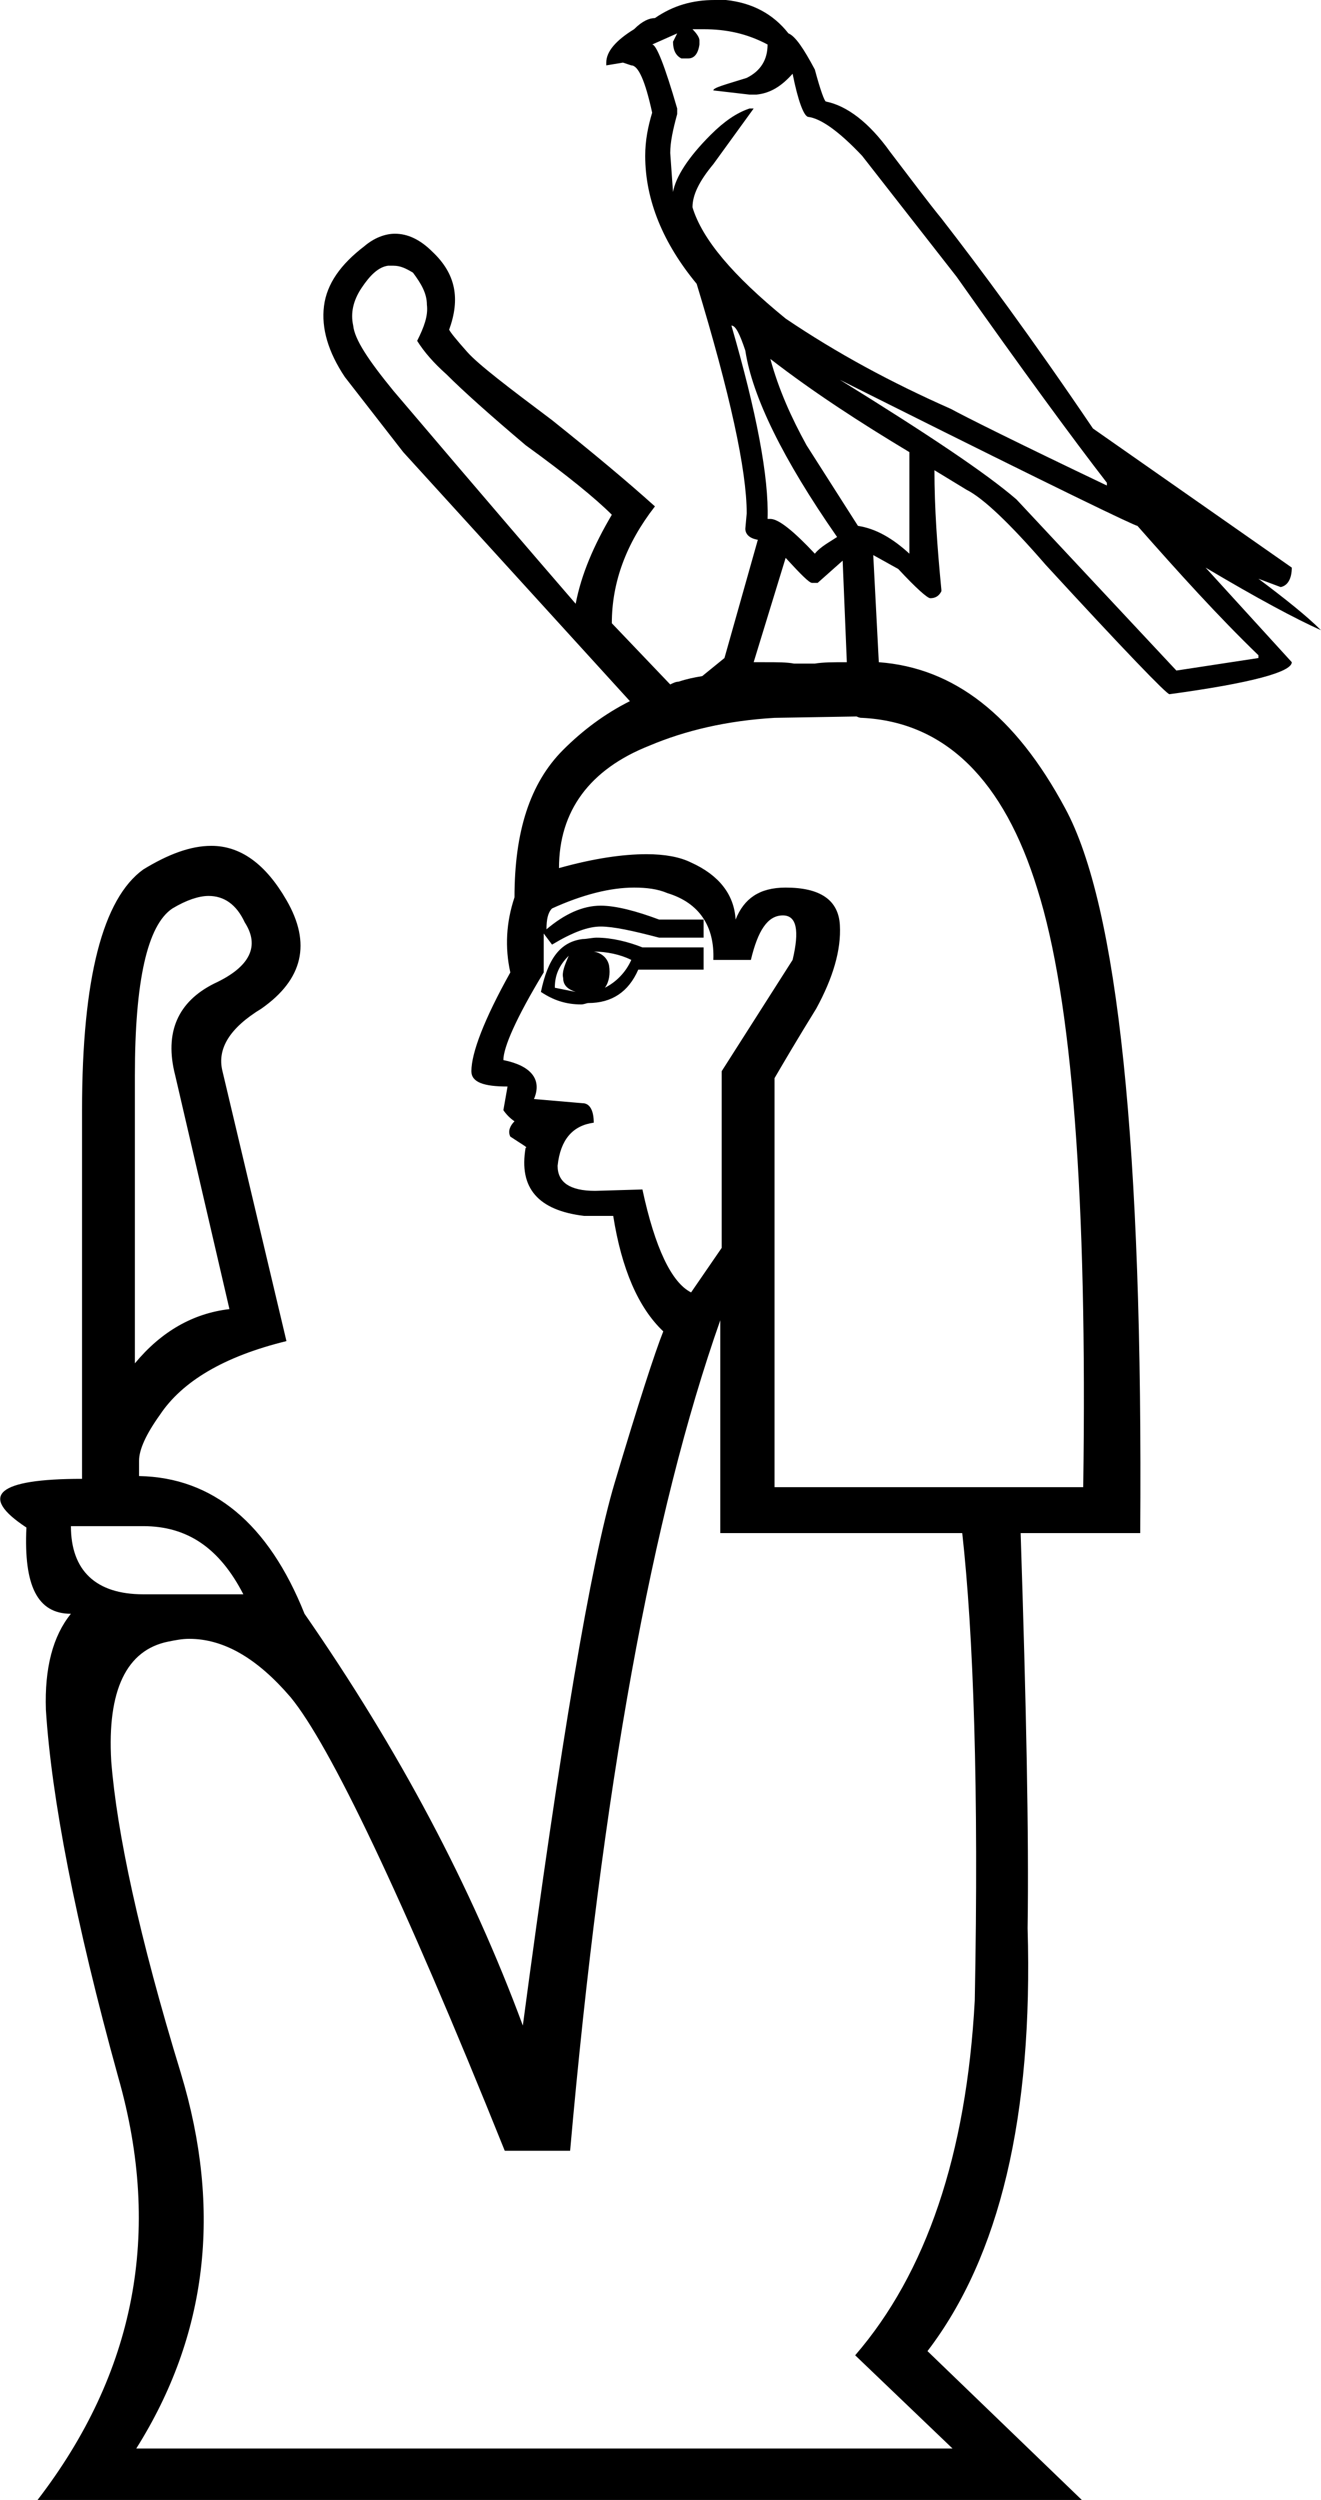 <?xml version='1.0' encoding ='UTF-8' standalone='no'?>
<svg width='9.5' height='17.97' xmlns='http://www.w3.org/2000/svg' xmlns:xlink='http://www.w3.org/1999/xlink'  version='1.1' >
<path style='fill:black; stroke:none' d=' M 5.06 0.21  C 5.22 0.21 5.37 0.24 5.52 0.32  C 5.52 0.43 5.47 0.51 5.37 0.56  C 5.21 0.61 5.13 0.63 5.13 0.65  L 5.39 0.68  L 5.44 0.68  C 5.54 0.67 5.62 0.62 5.7 0.53  C 5.74 0.73 5.78 0.83 5.81 0.84  C 5.9 0.85 6.03 0.94 6.2 1.12  L 6.88 1.99  C 7.36 2.67 7.72 3.16 7.96 3.47  L 7.96 3.49  C 7.31 3.18 6.93 2.99 6.84 2.94  C 6.41 2.75 6.02 2.54 5.65 2.29  C 5.27 1.98 5.05 1.72 4.98 1.49  C 4.98 1.4 5.03 1.3 5.13 1.18  L 5.42 0.78  L 5.39 0.78  C 5.3 0.81 5.21 0.87 5.11 0.97  C 4.95 1.13 4.86 1.27 4.84 1.38  L 4.82 1.1  C 4.82 1.02 4.84 0.93 4.87 0.82  L 4.87 0.78  C 4.78 0.47 4.72 0.32 4.69 0.32  L 4.87 0.24  L 4.84 0.3  C 4.84 0.36 4.86 0.4 4.9 0.42  L 4.95 0.42  C 4.99 0.42 5.02 0.39 5.03 0.32  L 5.03 0.29  C 5.03 0.27 5.01 0.24 4.98 0.21  Z  M 5.26 2.34  C 5.29 2.34 5.32 2.4 5.36 2.52  C 5.41 2.85 5.63 3.3 6.02 3.86  C 5.96 3.9 5.9 3.93 5.86 3.98  C 5.71 3.82 5.6 3.73 5.54 3.73  L 5.52 3.73  C 5.53 3.43 5.44 2.96 5.26 2.34  Z  M 5.54 2.58  C 5.85 2.82 6.19 3.04 6.54 3.25  L 6.54 3.98  C 6.42 3.87 6.3 3.8 6.17 3.78  L 5.8 3.2  C 5.69 3 5.6 2.8 5.54 2.58  Z  M 2.83 1.91  C 2.88 1.91 2.92 1.93 2.97 1.96  C 3.03 2.04 3.07 2.11 3.07 2.19  C 3.08 2.27 3.05 2.35 3 2.45  C 3.05 2.53 3.12 2.61 3.21 2.69  C 3.33 2.81 3.52 2.98 3.78 3.2  C 4.07 3.41 4.28 3.58 4.4 3.7  C 4.27 3.92 4.18 4.13 4.14 4.34  C 3.44 3.53 3.01 3.02 2.83 2.81  C 2.65 2.59 2.55 2.44 2.54 2.34  C 2.52 2.25 2.54 2.16 2.6 2.07  C 2.66 1.98 2.72 1.92 2.79 1.91  C 2.8 1.91 2.81 1.91 2.83 1.91  Z  M 5.65 4.01  C 5.76 4.13 5.82 4.19 5.84 4.19  L 5.88 4.19  L 6.06 4.03  L 6.09 4.76  C 5.99 4.76 5.92 4.76 5.86 4.77  L 5.86 4.77  C 5.81 4.77 5.76 4.77 5.71 4.77  L 5.71 4.77  C 5.66 4.76 5.59 4.76 5.5 4.76  L 5.42 4.76  L 5.65 4.01  Z  M 5.71 4.77  C 5.71 4.77 5.71 4.77 5.71 4.77  L 5.71 4.77  C 5.71 4.77 5.71 4.77 5.71 4.77  Z  M 6.04 2.73  L 6.36 2.89  C 7.56 3.49 8.16 3.78 8.18 3.78  C 8.48 4.12 8.76 4.43 9.05 4.71  L 9.05 4.73  L 8.46 4.82  L 7.31 3.59  C 7.09 3.4 6.67 3.12 6.04 2.73  Z  M 4.82 4.92  L 4.82 4.92  L 4.82 4.92  C 4.82 4.92 4.82 4.92 4.82 4.92  Z  M 4.27 6.84  C 4.36 6.84 4.46 6.86 4.54 6.9  C 4.5 6.99 4.43 7.06 4.35 7.1  C 4.38 7.06 4.39 7 4.38 6.94  C 4.37 6.89 4.33 6.85 4.27 6.84  Z  M 4.09 6.87  C 4.06 6.94 4.04 6.99 4.05 7.03  C 4.05 7.08 4.08 7.11 4.14 7.13  L 3.99 7.1  C 3.99 7.01 4.02 6.94 4.09 6.87  Z  M 4.29 6.74  C 4.26 6.74 4.22 6.75 4.19 6.75  C 4.03 6.77 3.94 6.89 3.89 7.13  C 3.98 7.19 4.07 7.22 4.18 7.22  C 4.2 7.22 4.22 7.21 4.23 7.21  C 4.4 7.21 4.52 7.13 4.59 6.97  L 5.06 6.97  L 5.06 6.81  L 4.62 6.81  C 4.52 6.77 4.4 6.74 4.29 6.74  Z  M 4.56 6.38  C 4.65 6.38 4.73 6.39 4.8 6.42  C 5.03 6.49 5.14 6.66 5.13 6.9  L 5.4 6.9  C 5.45 6.69 5.52 6.58 5.63 6.58  C 5.73 6.58 5.75 6.69 5.7 6.9  L 5.19 7.7  L 5.19 8.97  L 4.97 9.29  C 4.83 9.22 4.71 8.97 4.62 8.55  L 4.28 8.56  C 4.1 8.56 4.01 8.5 4.01 8.38  C 4.03 8.19 4.12 8.09 4.27 8.07  C 4.27 7.98 4.24 7.93 4.19 7.93  L 3.84 7.9  C 3.9 7.76 3.82 7.66 3.62 7.62  C 3.62 7.53 3.71 7.32 3.91 6.99  L 3.91 6.71  L 3.97 6.79  C 4.12 6.7 4.23 6.66 4.32 6.66  C 4.41 6.66 4.55 6.69 4.74 6.74  L 5.06 6.74  L 5.06 6.61  L 4.74 6.61  C 4.58 6.55 4.43 6.51 4.32 6.51  C 4.19 6.51 4.06 6.57 3.93 6.68  C 3.93 6.61 3.94 6.56 3.97 6.53  C 4.19 6.43 4.39 6.38 4.56 6.38  Z  M 1.5 6.44  C 1.61 6.44 1.7 6.5 1.76 6.63  C 1.87 6.8 1.8 6.95 1.54 7.07  C 1.28 7.2 1.18 7.42 1.26 7.73  L 1.65 9.41  C 1.39 9.44 1.16 9.57 0.97 9.8  L 0.97 7.73  C 0.97 7.05 1.06 6.65 1.24 6.53  C 1.34 6.47 1.43 6.44 1.5 6.44  Z  M 6.16 5.15  C 6.18 5.16 6.19 5.16 6.2 5.16  C 6.8 5.19 7.22 5.61 7.46 6.39  C 7.71 7.18 7.82 8.61 7.79 10.69  L 5.57 10.69  L 5.57 7.75  C 5.64 7.63 5.74 7.46 5.87 7.25  C 5.99 7.03 6.05 6.83 6.04 6.65  C 6.03 6.47 5.9 6.38 5.65 6.38  C 5.46 6.38 5.35 6.46 5.29 6.61  C 5.28 6.43 5.17 6.29 4.97 6.2  C 4.89 6.16 4.78 6.14 4.65 6.14  C 4.48 6.14 4.27 6.17 4.02 6.24  C 4.02 5.83 4.24 5.53 4.67 5.36  C 4.93 5.25 5.23 5.18 5.57 5.16  L 5.57 5.16  L 6.16 5.15  Z  M 1.03 10.97  C 1.35 10.97 1.58 11.13 1.75 11.46  L 1.03 11.46  C 0.69 11.46 0.51 11.29 0.51 10.97  Z  M 5.18 9.49  L 5.18 11.02  L 6.92 11.02  C 7 11.74 7.04 12.86 7.01 14.38  C 6.95 15.49 6.66 16.34 6.15 16.93  L 6.85 17.6  L 0.98 17.6  C 1.49 16.79 1.6 15.89 1.3 14.9  C 1 13.92 0.84 13.17 0.8 12.66  C 0.77 12.15 0.91 11.86 1.21 11.8  C 1.26 11.79 1.31 11.78 1.36 11.78  C 1.61 11.78 1.85 11.92 2.09 12.2  C 2.37 12.54 2.89 13.62 3.63 15.46  L 4.1 15.46  C 4.33 12.86 4.69 10.88 5.18 9.49  Z  M 5.14 0  C 4.98 0 4.84 0.04 4.71 0.13  C 4.67 0.13 4.62 0.15 4.56 0.21  C 4.43 0.29 4.36 0.37 4.36 0.45  L 4.36 0.47  L 4.48 0.45  L 4.54 0.47  C 4.59 0.47 4.64 0.58 4.69 0.81  C 4.66 0.91 4.64 1.01 4.64 1.12  C 4.64 1.44 4.77 1.75 5.01 2.04  C 5.25 2.83 5.37 3.38 5.37 3.69  L 5.36 3.8  C 5.36 3.84 5.39 3.87 5.45 3.88  L 5.21 4.73  L 5.05 4.86  L 5.05 4.86  C 4.99 4.87 4.94 4.88 4.88 4.9  C 4.86 4.9 4.84 4.91 4.82 4.92  L 4.82 4.92  L 4.4 4.48  C 4.4 4.19 4.5 3.91 4.71 3.64  C 4.51 3.46 4.27 3.26 3.97 3.02  C 3.65 2.78 3.44 2.62 3.36 2.53  C 3.28 2.44 3.24 2.39 3.23 2.37  C 3.31 2.15 3.28 1.97 3.11 1.81  C 3.02 1.72 2.93 1.68 2.84 1.68  C 2.77 1.68 2.69 1.71 2.62 1.77  C 2.45 1.9 2.35 2.04 2.33 2.2  C 2.31 2.36 2.36 2.53 2.48 2.71  L 2.9 3.25  L 4.53 5.04  L 4.53 5.04  C 4.35 5.13 4.19 5.25 4.05 5.39  C 3.81 5.63 3.7 5.98 3.7 6.45  C 3.64 6.63 3.63 6.81 3.67 6.99  C 3.48 7.33 3.39 7.57 3.39 7.7  C 3.39 7.78 3.48 7.81 3.65 7.81  L 3.62 7.98  C 3.64 8.01 3.67 8.04 3.7 8.06  C 3.67 8.09 3.65 8.13 3.67 8.17  C 3.76 8.23 3.8 8.25 3.78 8.25  C 3.73 8.54 3.87 8.7 4.2 8.74  L 4.41 8.74  C 4.47 9.12 4.59 9.4 4.77 9.57  C 4.71 9.72 4.59 10.09 4.42 10.66  C 4.25 11.23 4.03 12.53 3.76 14.56  C 3.39 13.56 2.87 12.58 2.19 11.6  C 1.93 10.95 1.53 10.62 1 10.61  L 1 10.5  C 1 10.42 1.05 10.31 1.15 10.17  C 1.31 9.93 1.61 9.75 2.06 9.64  L 1.6 7.7  C 1.56 7.54 1.65 7.39 1.88 7.25  C 2.18 7.04 2.24 6.78 2.06 6.47  C 1.91 6.21 1.73 6.08 1.52 6.08  C 1.37 6.08 1.21 6.14 1.03 6.25  C 0.74 6.46 0.59 7.03 0.59 7.98  L 0.59 10.63  C -0.02 10.63 -0.16 10.75 0.19 10.98  C 0.17 11.4 0.27 11.6 0.51 11.6  C 0.38 11.76 0.32 11.99 0.33 12.29  C 0.37 12.92 0.54 13.81 0.85 14.93  C 1.17 16.05 0.97 17.06 0.27 17.97  L 7.78 17.97  L 6.67 16.9  C 7.19 16.22 7.43 15.21 7.39 13.86  C 7.4 13.2 7.38 12.25 7.34 11.02  L 8.2 11.02  C 8.22 8.24 8.04 6.51 7.66 5.81  C 7.3 5.14 6.86 4.8 6.32 4.76  L 6.32 4.76  L 6.32 4.76  L 6.28 3.99  L 6.28 3.99  L 6.46 4.09  C 6.59 4.23 6.67 4.3 6.69 4.3  C 6.72 4.3 6.75 4.29 6.77 4.25  L 6.77 4.24  C 6.74 3.93 6.72 3.65 6.72 3.38  L 6.72 3.38  L 6.95 3.52  C 7.07 3.58 7.26 3.76 7.52 4.06  C 8.09 4.68 8.39 4.99 8.41 4.99  C 9 4.91 9.29 4.83 9.29 4.76  L 8.67 4.08  L 8.67 4.08  C 9.04 4.3 9.32 4.45 9.5 4.53  C 9.4 4.43 9.25 4.31 9.05 4.16  L 9.05 4.16  L 9.21 4.22  C 9.26 4.21 9.29 4.16 9.29 4.08  L 7.86 3.08  C 7.42 2.43 7.05 1.93 6.77 1.57  C 6.68 1.46 6.56 1.3 6.4 1.09  C 6.25 0.88 6.09 0.76 5.94 0.73  C 5.93 0.73 5.9 0.65 5.86 0.5  C 5.78 0.35 5.72 0.26 5.67 0.24  C 5.56 0.1 5.41 0.02 5.22 0  C 5.19 0 5.16 0 5.14 0  Z '/></svg>
